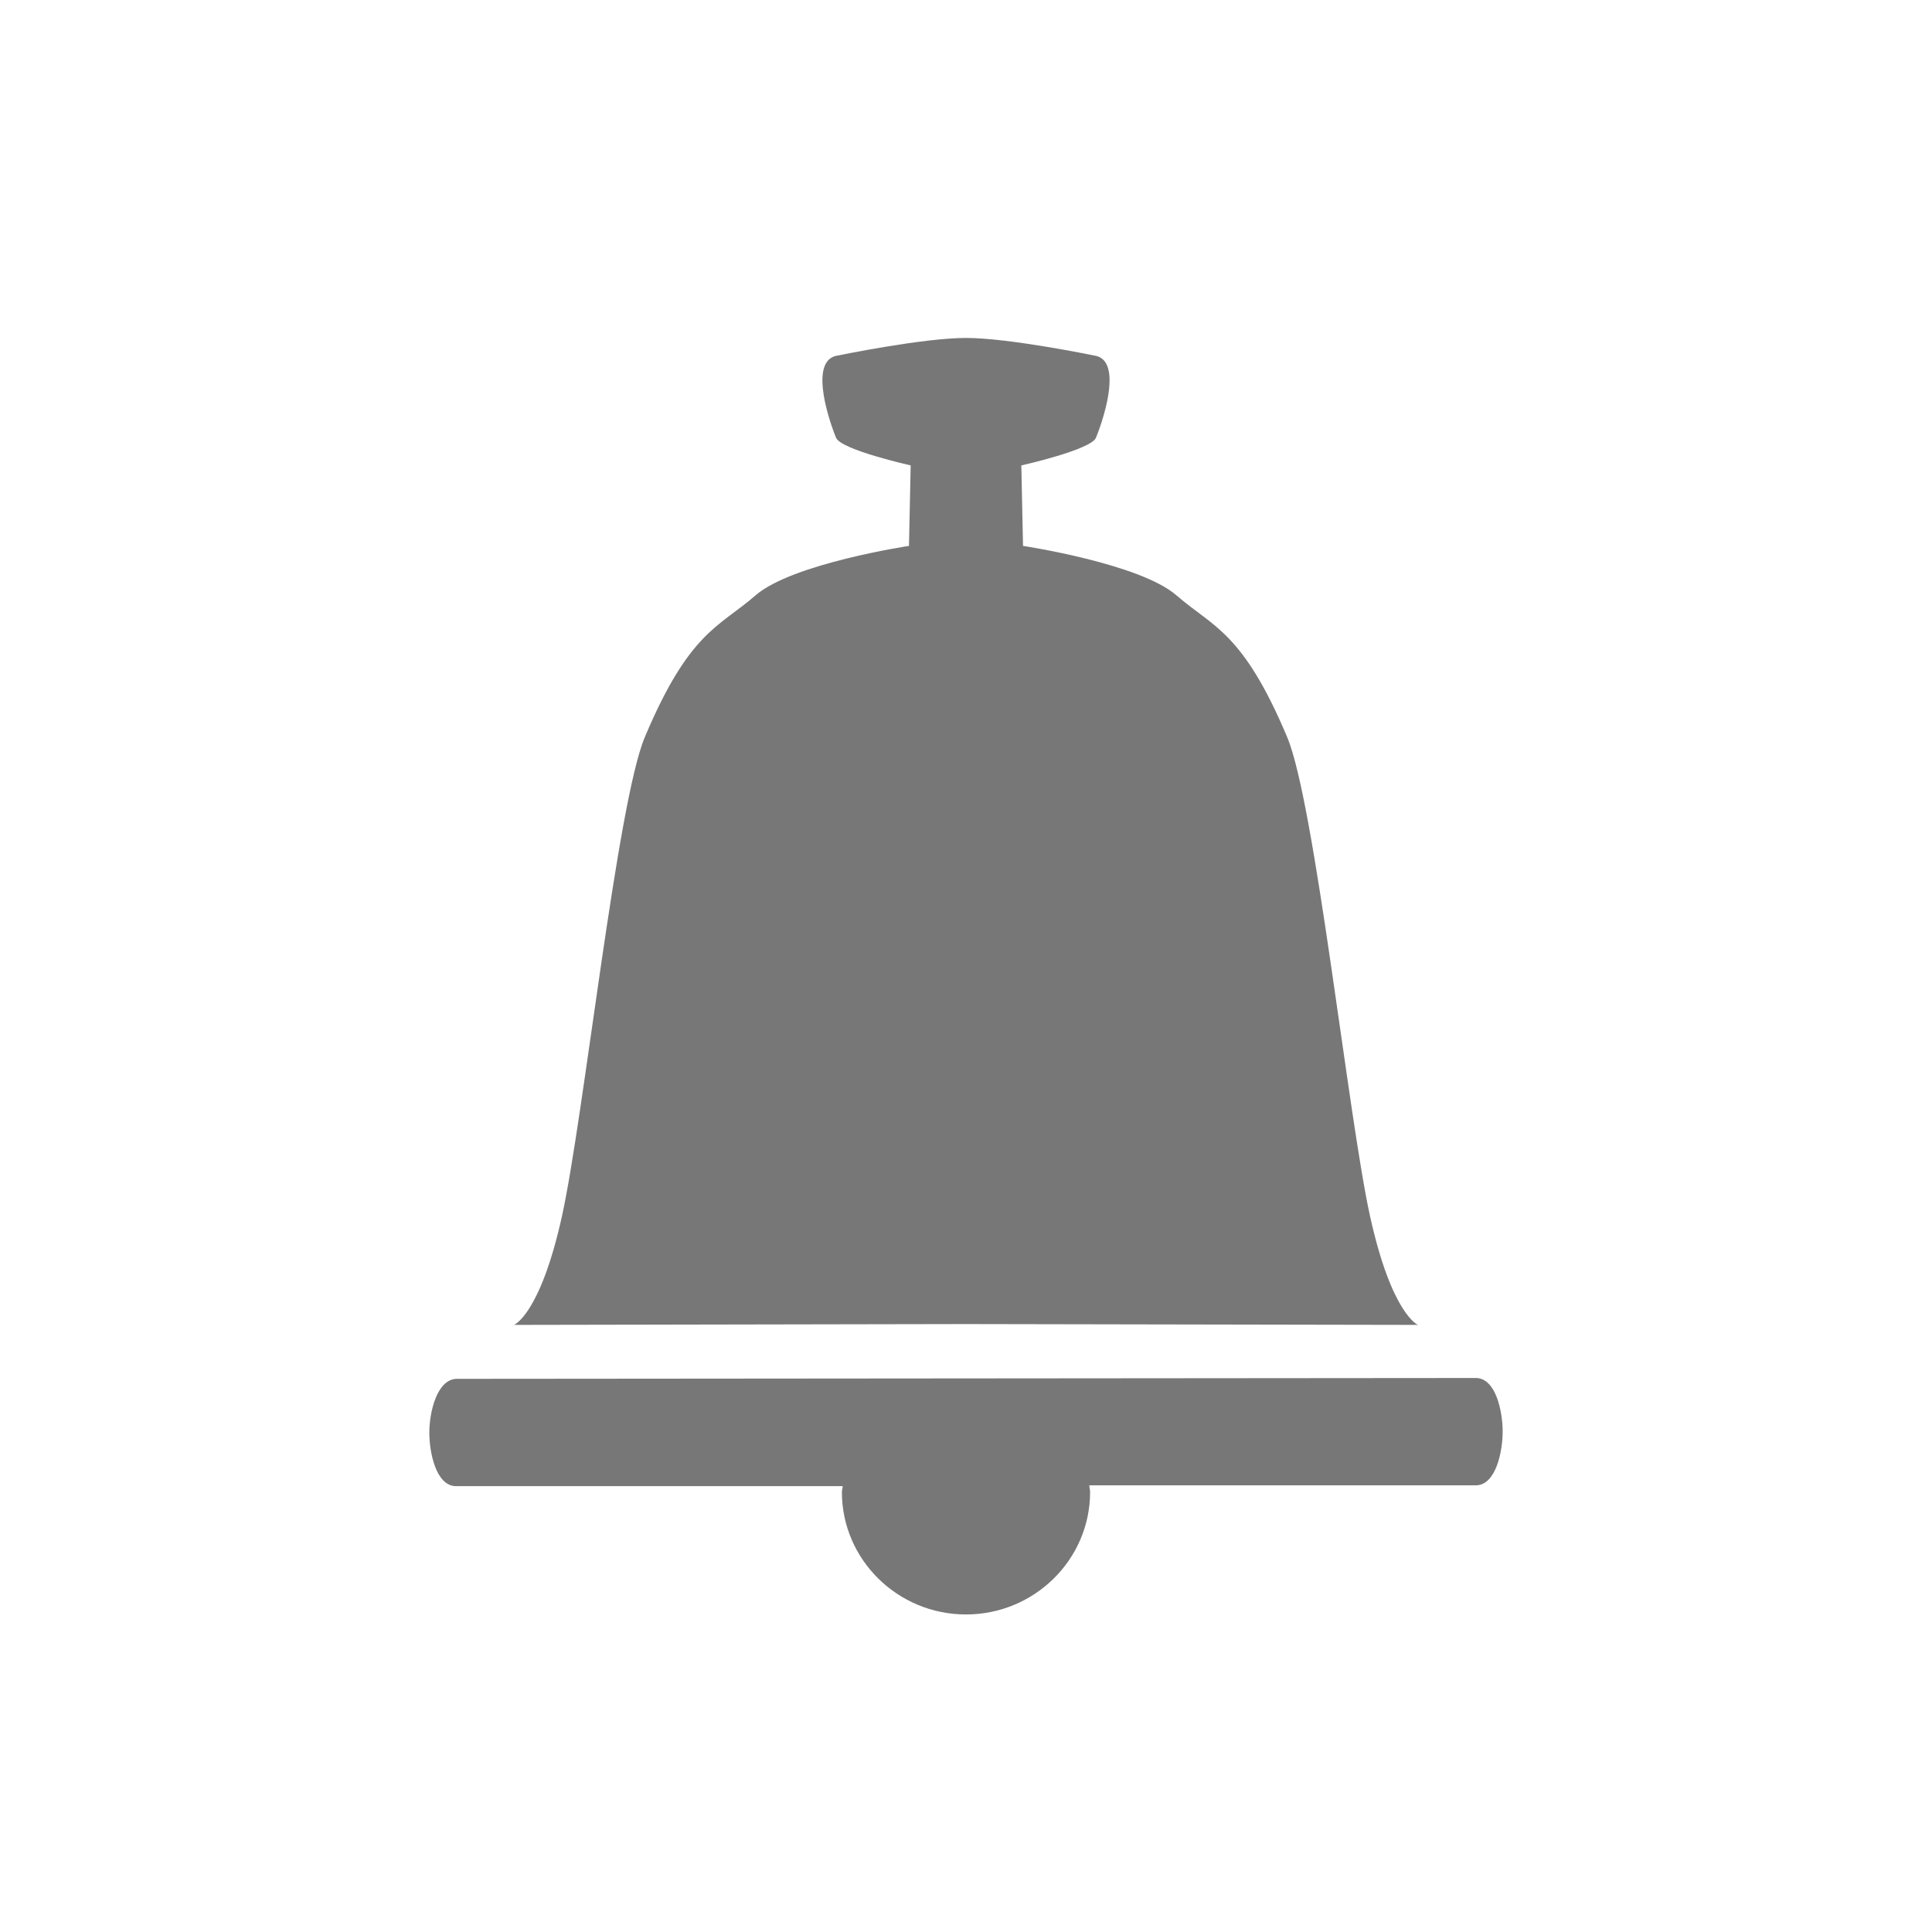 <?xml version="1.0" encoding="UTF-8" standalone="no"?>
<!-- Created with Inkscape (http://www.inkscape.org/) -->

<svg
   xmlns:dc="http://purl.org/dc/elements/1.1/"
   xmlns:cc="http://creativecommons.org/ns#"
   xmlns:rdf="http://www.w3.org/1999/02/22-rdf-syntax-ns#"
   xmlns:svg="http://www.w3.org/2000/svg"
   xmlns="http://www.w3.org/2000/svg"
   xmlns:sodipodi="http://sodipodi.sourceforge.net/DTD/sodipodi-0.dtd"
   xmlns:inkscape="http://www.inkscape.org/namespaces/inkscape"
   width="72"
   height="72"
   id="svg2"
   version="1.1"
   inkscape:version="0.47 r22583"
   sodipodi:docname="bell.svg">
  <defs
     id="defs4">
    <inkscape:perspective
       sodipodi:type="inkscape:persp3d"
       inkscape:vp_x="0 : 526.18109 : 1"
       inkscape:vp_y="0 : 1000 : 0"
       inkscape:vp_z="744.09448 : 526.18109 : 1"
       inkscape:persp3d-origin="372.04724 : 350.78739 : 1"
       id="perspective10" />
    <inkscape:perspective
       id="perspective2824"
       inkscape:persp3d-origin="0.5 : 0.33333333 : 1"
       inkscape:vp_z="1 : 0.5 : 1"
       inkscape:vp_y="0 : 1000 : 0"
       inkscape:vp_x="0 : 0.5 : 1"
       sodipodi:type="inkscape:persp3d" />
  </defs>
  <sodipodi:namedview
     id="base"
     pagecolor="#ffffff"
     bordercolor="#666666"
     borderopacity="1.0"
     inkscape:pageopacity="0.0"
     inkscape:pageshadow="2"
     inkscape:zoom="5.6568542"
     inkscape:cx="35.372385"
     inkscape:cy="36.957062"
     inkscape:document-units="px"
     inkscape:current-layer="layer1"
     showgrid="false"
     inkscape:window-width="1280"
     inkscape:window-height="725"
     inkscape:window-x="0"
     inkscape:window-y="24"
     inkscape:window-maximized="1"
     borderlayer="true"
     showguides="true"
     inkscape:guide-bbox="true">
    <sodipodi:guide
       position="0,0"
       orientation="0,72"
       id="guide3791" />
    <sodipodi:guide
       position="36,0"
       orientation="1,0"
       id="guide3793" />
    <sodipodi:guide
       position="36,72"
       orientation="0,1"
       id="guide3795" />
    <sodipodi:guide
       position="0,72"
       orientation="72,0"
       id="guide3797" />
  </sodipodi:namedview>
  <g
     inkscape:label="Layer 1"
     inkscape:groupmode="layer"
     id="layer1"
     transform="translate(0,-980.362)">
    <path
       style="fill:#333333;fill-opacity:0.667;fill-rule:nonzero;stroke:none"
       d="M 36 12.594 C 34.391 12.594 31.219 13.25 31.219 13.25 C 30.207 13.39 30.775 15.365 31.156 16.312 C 31.338 16.764 33.938 17.344 33.938 17.344 L 33.875 20.344 C 33.875 20.344 29.519 21 28.156 22.188 C 26.793 23.374 25.692 23.529 24.031 27.469 C 22.993 29.932 21.748 41.69 20.938 45.344 C 20.127 48.998 19.156 49.375 19.156 49.375 L 36 49.344 L 52.844 49.375 C 52.844 49.375 51.873 48.998 51.062 45.344 C 50.252 41.69 49.007 29.932 47.969 27.469 C 46.308 23.529 45.207 23.374 43.844 22.188 C 42.481 21 38.125 20.344 38.125 20.344 L 38.062 17.344 C 38.062 17.344 40.662 16.764 40.844 16.312 C 41.225 15.365 41.793 13.39 40.781 13.25 C 40.781 13.25 37.609 12.594 36 12.594 z "
       transform="translate(0,980.362)"
       id="rect2994" />
    <path
       style="fill:#333333;fill-opacity:0.667;fill-rule:nonzero;stroke:none"
       d="m 55,1031.716 -37.969,0.031 c -0.739,6e-4 -1.024,1.219 -1.031,1.969 -0.007,0.75 0.24,2.032 1,2.031 l 14.406,0 c -0.005,0.075 -0.031,0.142 -0.031,0.219 0,2.514 2.075,4.562 4.625,4.562 2.55,0 4.625,-2.049 4.625,-4.562 0,-0.088 -0.025,-0.164 -0.031,-0.25 l 14.406,0 c 0.745,-6e-4 0.999,-1.254 1,-2 5.84e-4,-0.746 -0.253,-2.001 -1,-2 z"
       id="rect3789" />
  </g>
</svg>
